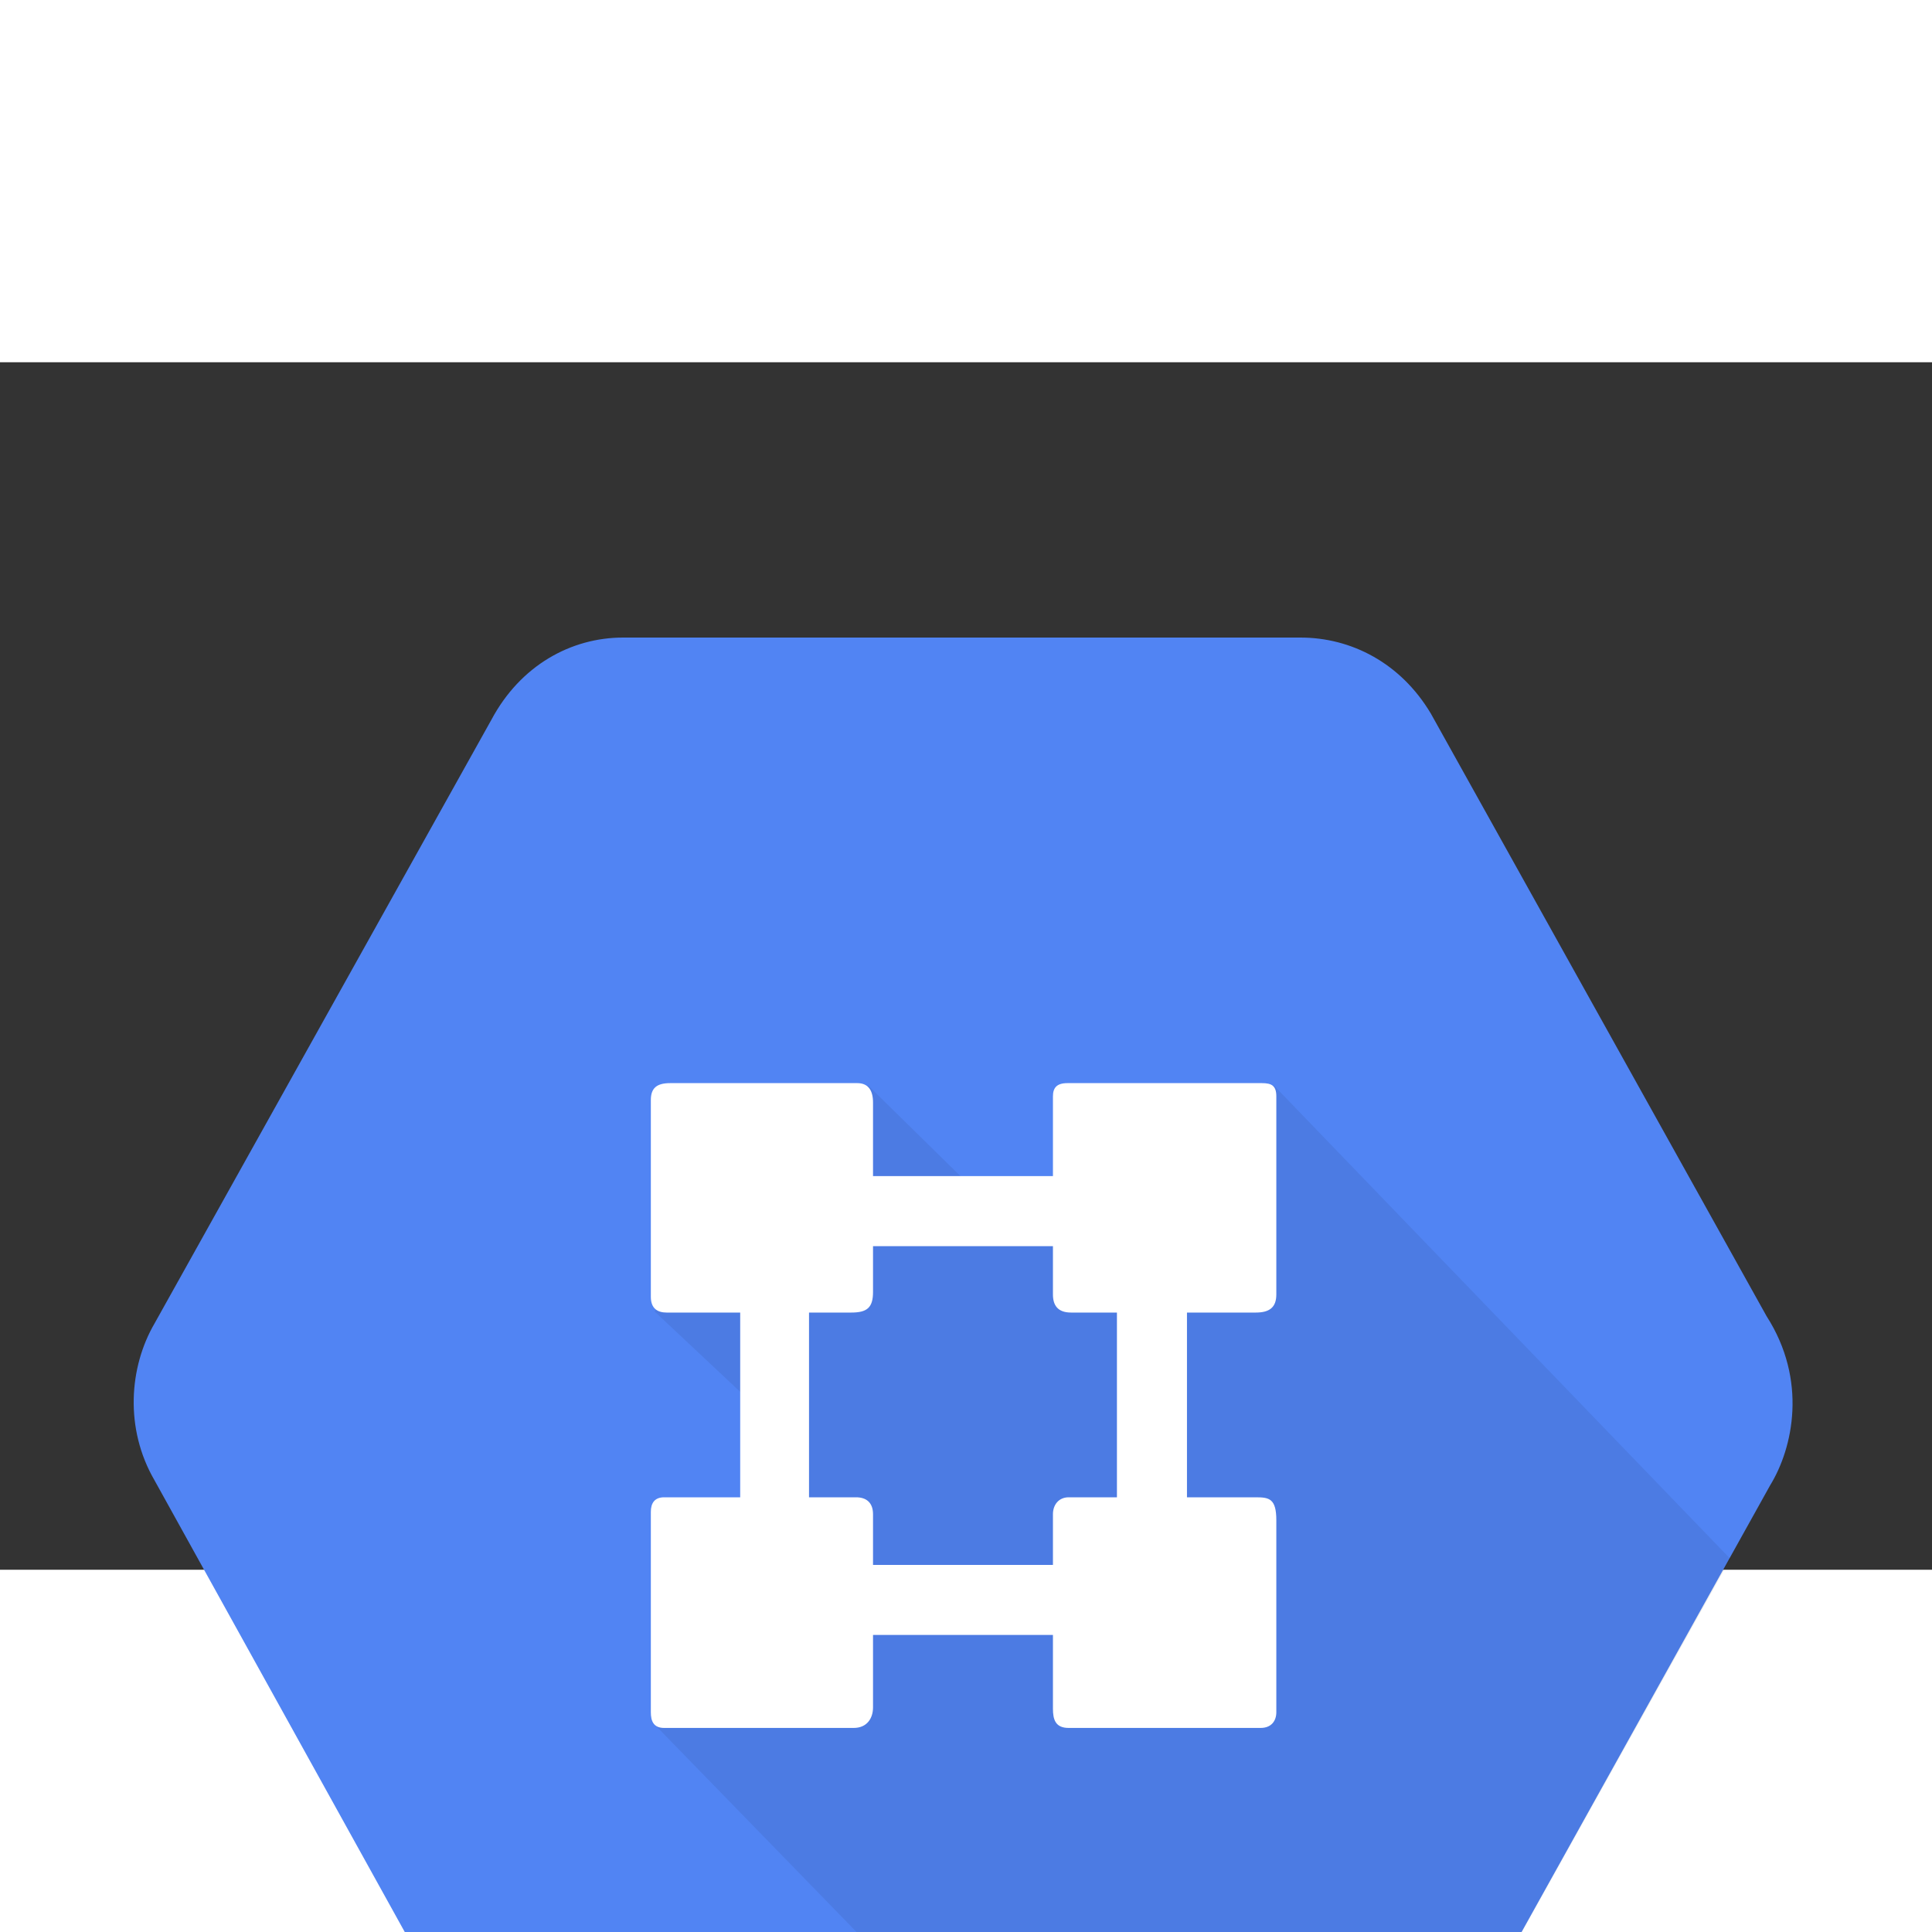 <svg elementtiming="1" width="48" height="48" viewBox="8 2 16 10" fill="none"><rect x="8" y="2" width="16" height="10" fill="#333333" stroke="none"/><path d="M 13.21 17 C 12.74 17 12.29 16.74 12.05 16.26 L 9.28 11.26 C 9.03 10.83 9.07 10.32 9.28 9.96 L 12.07 4.96 C 12.31 4.51 12.73 4.28 13.16 4.28 L 18.77 4.28 C 19.19 4.28 19.6 4.49 19.85 4.91 L 22.63 9.9 C 22.97 10.43 22.85 10.99 22.66 11.3 L 19.9 16.26 C 19.71 16.67 19.29 17 18.75 17 Z" fill="#5184f3" stroke="none" pointer-events="all"></path><path d="M 17.04 17 L 13.41 13.27 L 14.56 10.93 L 13.42 9.86 L 15.19 7.99 L 16.28 9.06 L 18.55 7.99 L 22.33 11.91 L 19.9 16.26 C 19.71 16.67 19.29 17 18.75 17 Z" fill-opacity="0.07" fill="#000000" stroke="none" pointer-events="all"></path><rect x="9.03" y="4.28" width="0" height="0" fill="none" stroke="white" pointer-events="stroke" visibility="hidden" stroke-width="9"></rect><rect x="9.03" y="4.28" width="0" height="0" fill="none" stroke="none" pointer-events="all"></rect><path d="M 16.72 11.96 L 16.72 11.54 C 16.72 11.46 16.77 11.4 16.85 11.4 L 17.25 11.4 L 17.25 9.87 L 16.87 9.87 C 16.76 9.87 16.72 9.81 16.72 9.72 L 16.72 9.32 L 15.23 9.32 L 15.23 9.7 C 15.23 9.83 15.18 9.87 15.05 9.87 L 14.7 9.87 L 14.7 11.4 L 15.09 11.4 C 15.17 11.4 15.23 11.44 15.23 11.54 L 15.23 11.96 Z M 13.5 13.31 C 13.41 13.31 13.39 13.25 13.39 13.18 L 13.39 11.52 C 13.39 11.45 13.42 11.4 13.5 11.4 L 14.13 11.4 L 14.13 9.87 L 13.52 9.87 C 13.45 9.87 13.39 9.84 13.39 9.74 L 13.39 8.11 C 13.39 8.01 13.44 7.97 13.55 7.97 L 15.1 7.97 C 15.19 7.97 15.23 8.03 15.23 8.13 L 15.23 8.74 L 16.72 8.74 L 16.72 8.08 C 16.72 8.01 16.75 7.97 16.84 7.97 L 18.45 7.97 C 18.53 7.97 18.57 7.99 18.57 8.08 L 18.57 9.72 C 18.57 9.83 18.51 9.87 18.4 9.87 L 17.83 9.87 L 17.83 11.4 L 18.4 11.4 C 18.51 11.4 18.57 11.41 18.57 11.59 L 18.57 13.18 C 18.57 13.25 18.53 13.31 18.44 13.31 L 16.85 13.31 C 16.74 13.31 16.72 13.24 16.72 13.15 L 16.72 12.54 L 15.23 12.54 L 15.23 13.14 C 15.23 13.23 15.18 13.31 15.07 13.31 Z" fill="#ffffff" stroke="none" pointer-events="all"></path></svg>
